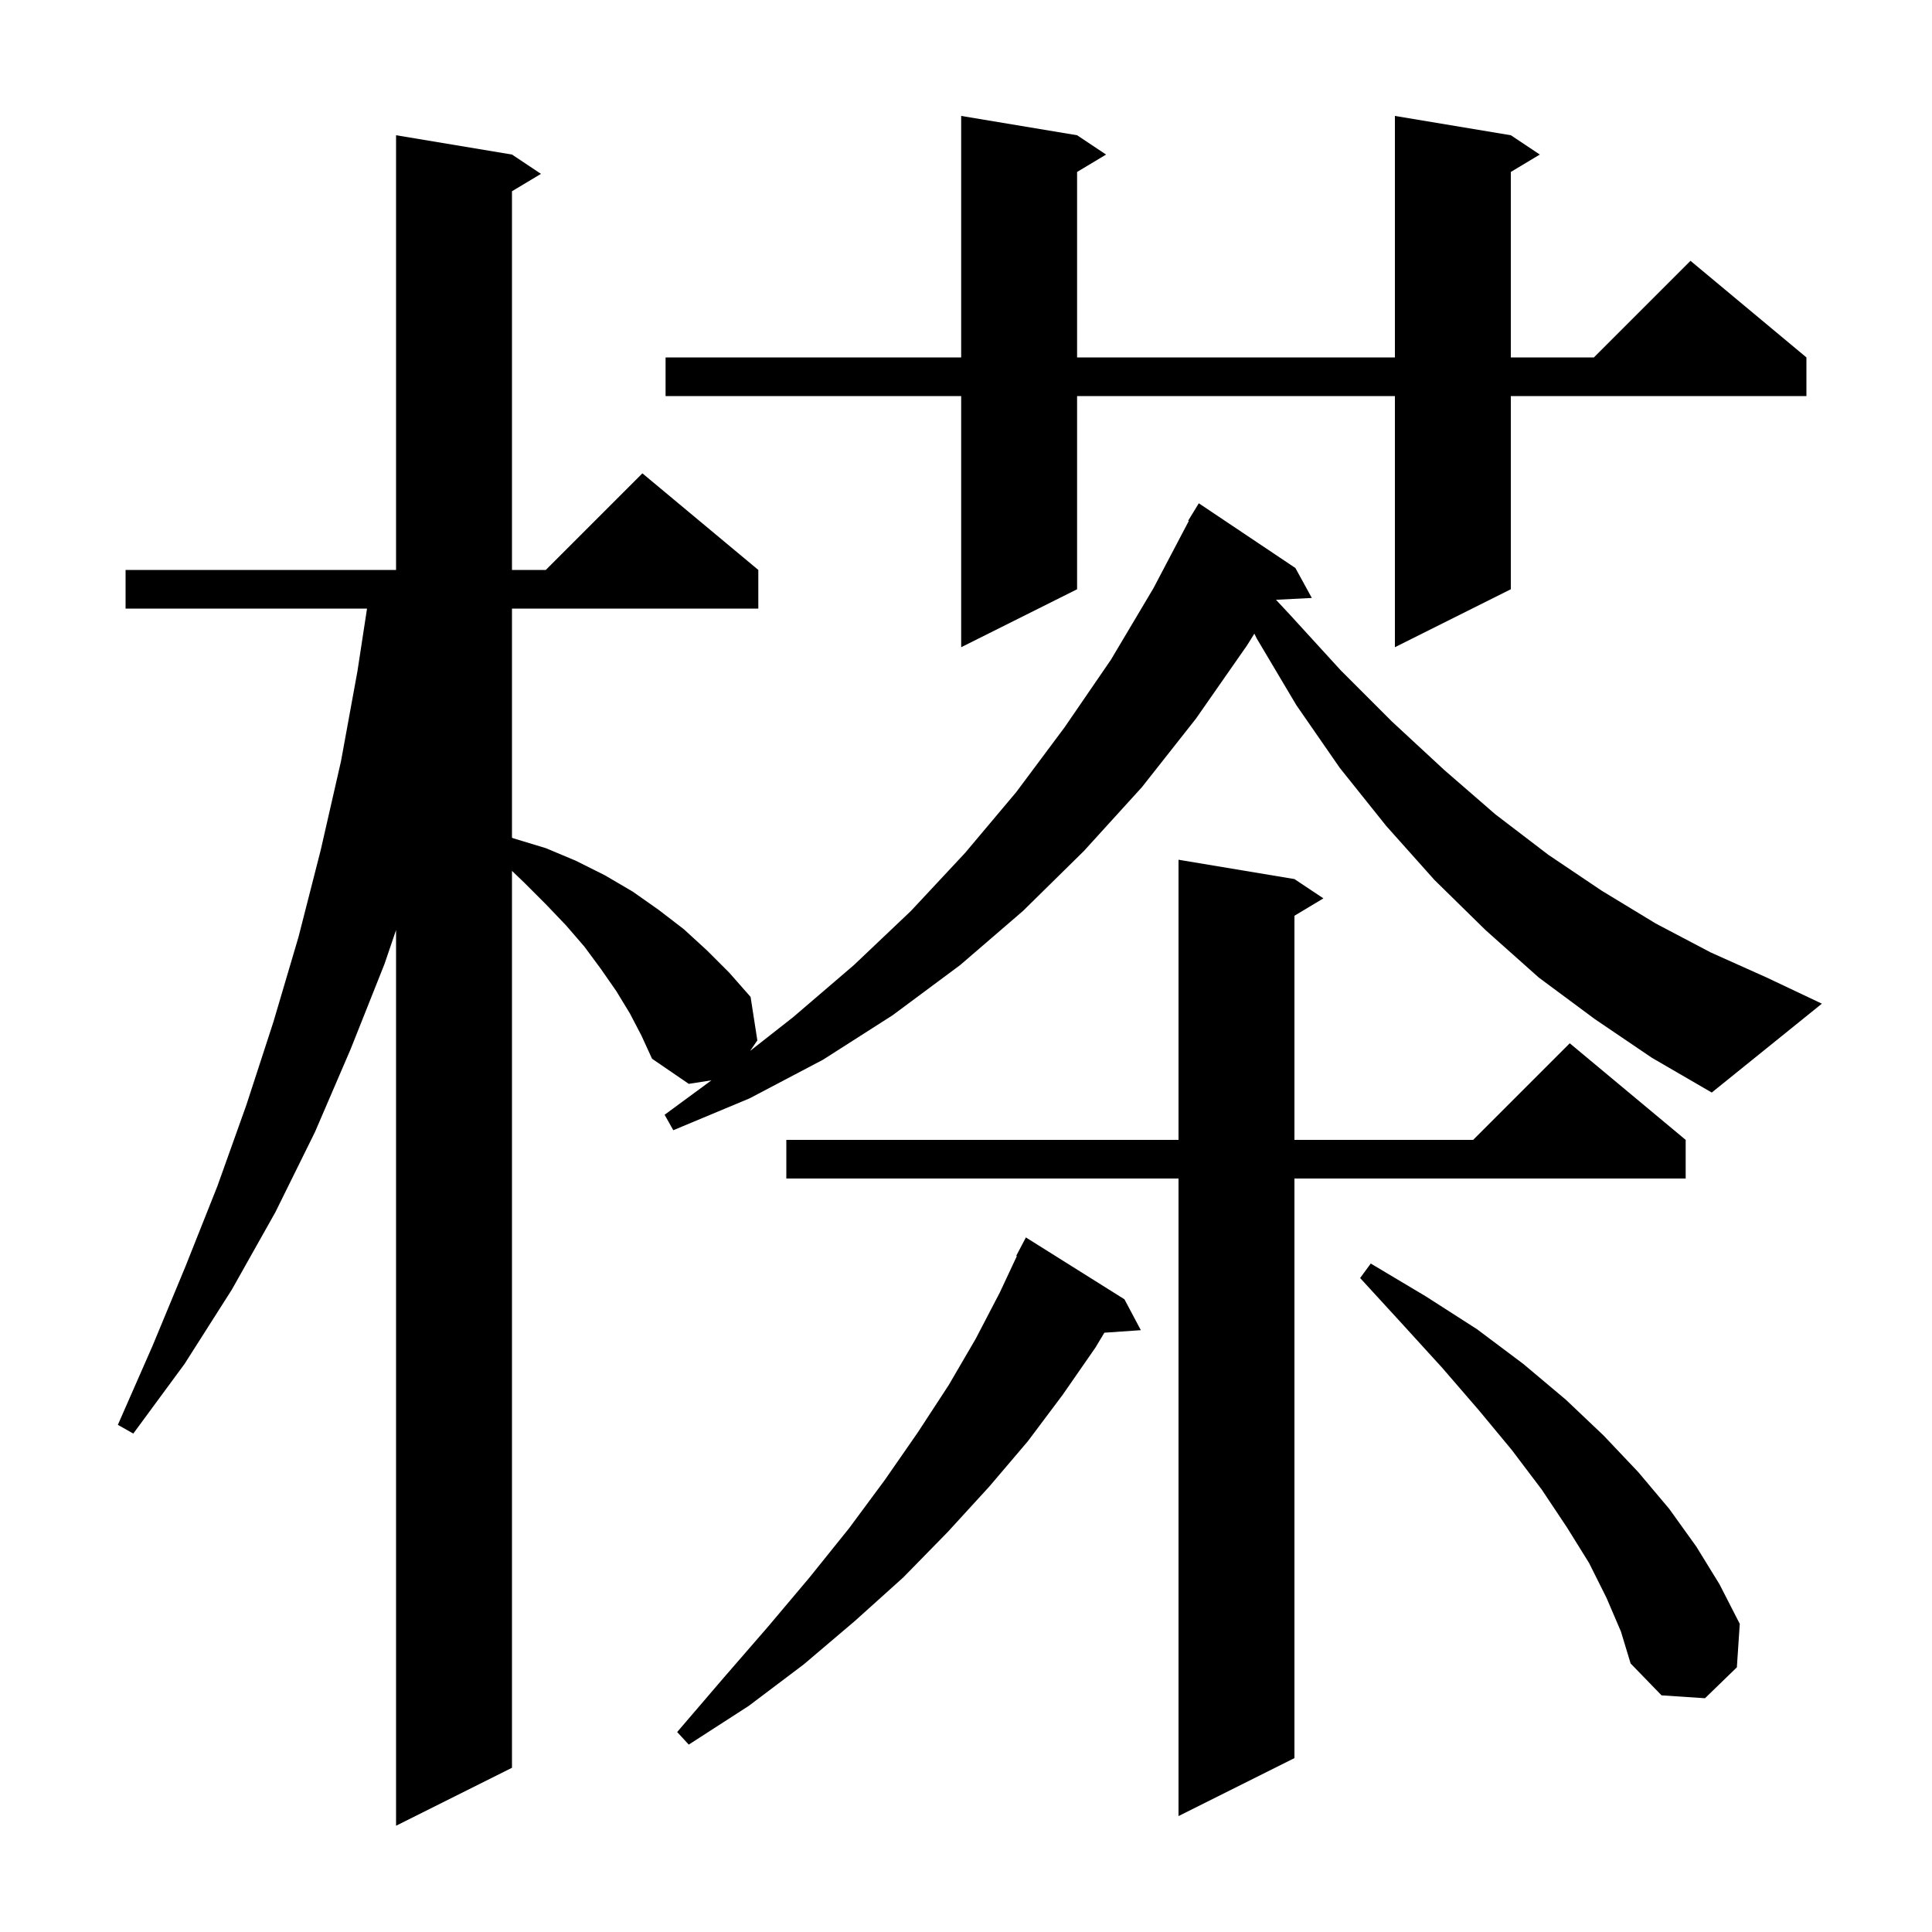 <svg xmlns="http://www.w3.org/2000/svg" xmlns:xlink="http://www.w3.org/1999/xlink" version="1.1" baseProfile="full" viewBox="0 0 200 200" width="200" height="200">
<g fill="black">
<path d="M 134.0 91.0 L 137.0 93.0 L 134.0 94.8 L 134.0 118.0 L 152.5 118.0 L 162.5 108.0 L 174.5 118.0 L 174.5 122.0 L 134.0 122.0 L 134.0 182.0 L 122.0 188.0 L 122.0 122.0 L 81.4 122.0 L 81.4 118.0 L 122.0 118.0 L 122.0 89.0 Z M 116.4 134.5 L 118.1 137.7 L 114.324 137.96 L 113.4 139.5 L 110.0 144.4 L 106.4 149.2 L 102.4 153.9 L 98.1 158.6 L 93.5 163.3 L 88.5 167.8 L 83.2 172.3 L 77.5 176.6 L 71.3 180.6 L 70.1 179.3 L 74.9 173.7 L 79.5 168.4 L 83.8 163.3 L 87.9 158.2 L 91.6 153.2 L 95.0 148.3 L 98.2 143.4 L 101.0 138.6 L 103.5 133.8 L 105.266 130.027 L 105.2 130.0 L 106.2 128.1 Z M 166.3 165.4 L 164.5 161.8 L 162.2 158.1 L 159.6 154.2 L 156.5 150.1 L 153.1 146.0 L 149.3 141.6 L 145.2 137.1 L 140.8 132.3 L 141.9 130.8 L 147.6 134.2 L 152.9 137.6 L 157.7 141.2 L 162.1 144.9 L 166.0 148.6 L 169.6 152.4 L 172.8 156.2 L 175.6 160.1 L 178.0 164.0 L 180.1 168.1 L 179.8 172.6 L 176.5 175.8 L 172.0 175.5 L 168.8 172.2 L 167.8 168.9 Z M 165.1 105.5 L 159.3 101.2 L 153.8 96.3 L 148.5 91.1 L 143.5 85.5 L 138.7 79.5 L 134.2 73.0 L 130.1 66.1 L 129.852 65.597 L 129.1 66.8 L 123.8 74.4 L 118.2 81.5 L 112.2 88.1 L 105.9 94.3 L 99.4 99.9 L 92.4 105.1 L 85.2 109.7 L 77.6 113.7 L 69.7 117.0 L 68.8 115.4 L 73.649 111.835 L 71.3 112.2 L 67.5 109.6 L 66.4 107.2 L 65.2 104.9 L 63.8 102.6 L 62.2 100.3 L 60.5 98.0 L 58.6 95.8 L 56.5 93.6 L 54.3 91.4 L 53.0 90.154 L 53.0 183.0 L 41.0 189.0 L 41.0 96.277 L 39.8 99.8 L 36.3 108.6 L 32.6 117.2 L 28.5 125.5 L 24.0 133.5 L 19.1 141.2 L 13.8 148.4 L 12.2 147.5 L 15.8 139.3 L 19.2 131.1 L 22.5 122.8 L 25.5 114.4 L 28.3 105.8 L 30.9 97.0 L 33.2 88.0 L 35.3 78.8 L 37.0 69.5 L 37.994 63.0 L 13.0 63.0 L 13.0 59.0 L 41.0 59.0 L 41.0 14.0 L 53.0 16.0 L 56.0 18.0 L 53.0 19.8 L 53.0 59.0 L 56.5 59.0 L 66.5 49.0 L 78.5 59.0 L 78.5 63.0 L 53.0 63.0 L 53.0 86.725 L 53.2 86.8 L 56.5 87.8 L 59.6 89.1 L 62.6 90.6 L 65.5 92.3 L 68.2 94.2 L 70.8 96.2 L 73.2 98.4 L 75.5 100.7 L 77.7 103.2 L 78.4 107.7 L 77.657 108.786 L 82.1 105.3 L 88.4 99.9 L 94.3 94.3 L 99.9 88.3 L 105.2 82.0 L 110.2 75.3 L 115.0 68.3 L 119.4 60.9 L 123.065 53.928 L 123.0 53.9 L 124.1 52.1 L 134.1 58.8 L 135.8 61.9 L 132.089 62.089 L 133.5 63.6 L 138.8 69.4 L 144.1 74.7 L 149.5 79.7 L 154.8 84.3 L 160.3 88.5 L 165.8 92.2 L 171.4 95.6 L 177.1 98.6 L 182.9 101.2 L 188.6 103.9 L 177.2 113.1 L 171.0 109.5 Z M 156.4 14.0 L 159.4 16.0 L 156.4 17.8 L 156.4 37.0 L 165.0 37.0 L 175.0 27.0 L 187.0 37.0 L 187.0 41.0 L 156.4 41.0 L 156.4 61.0 L 144.4 67.0 L 144.4 41.0 L 111.5 41.0 L 111.5 61.0 L 99.5 67.0 L 99.5 41.0 L 68.9 41.0 L 68.9 37.0 L 99.5 37.0 L 99.5 12.0 L 111.5 14.0 L 114.5 16.0 L 111.5 17.8 L 111.5 37.0 L 144.4 37.0 L 144.4 12.0 Z " />
</g>
</svg>
